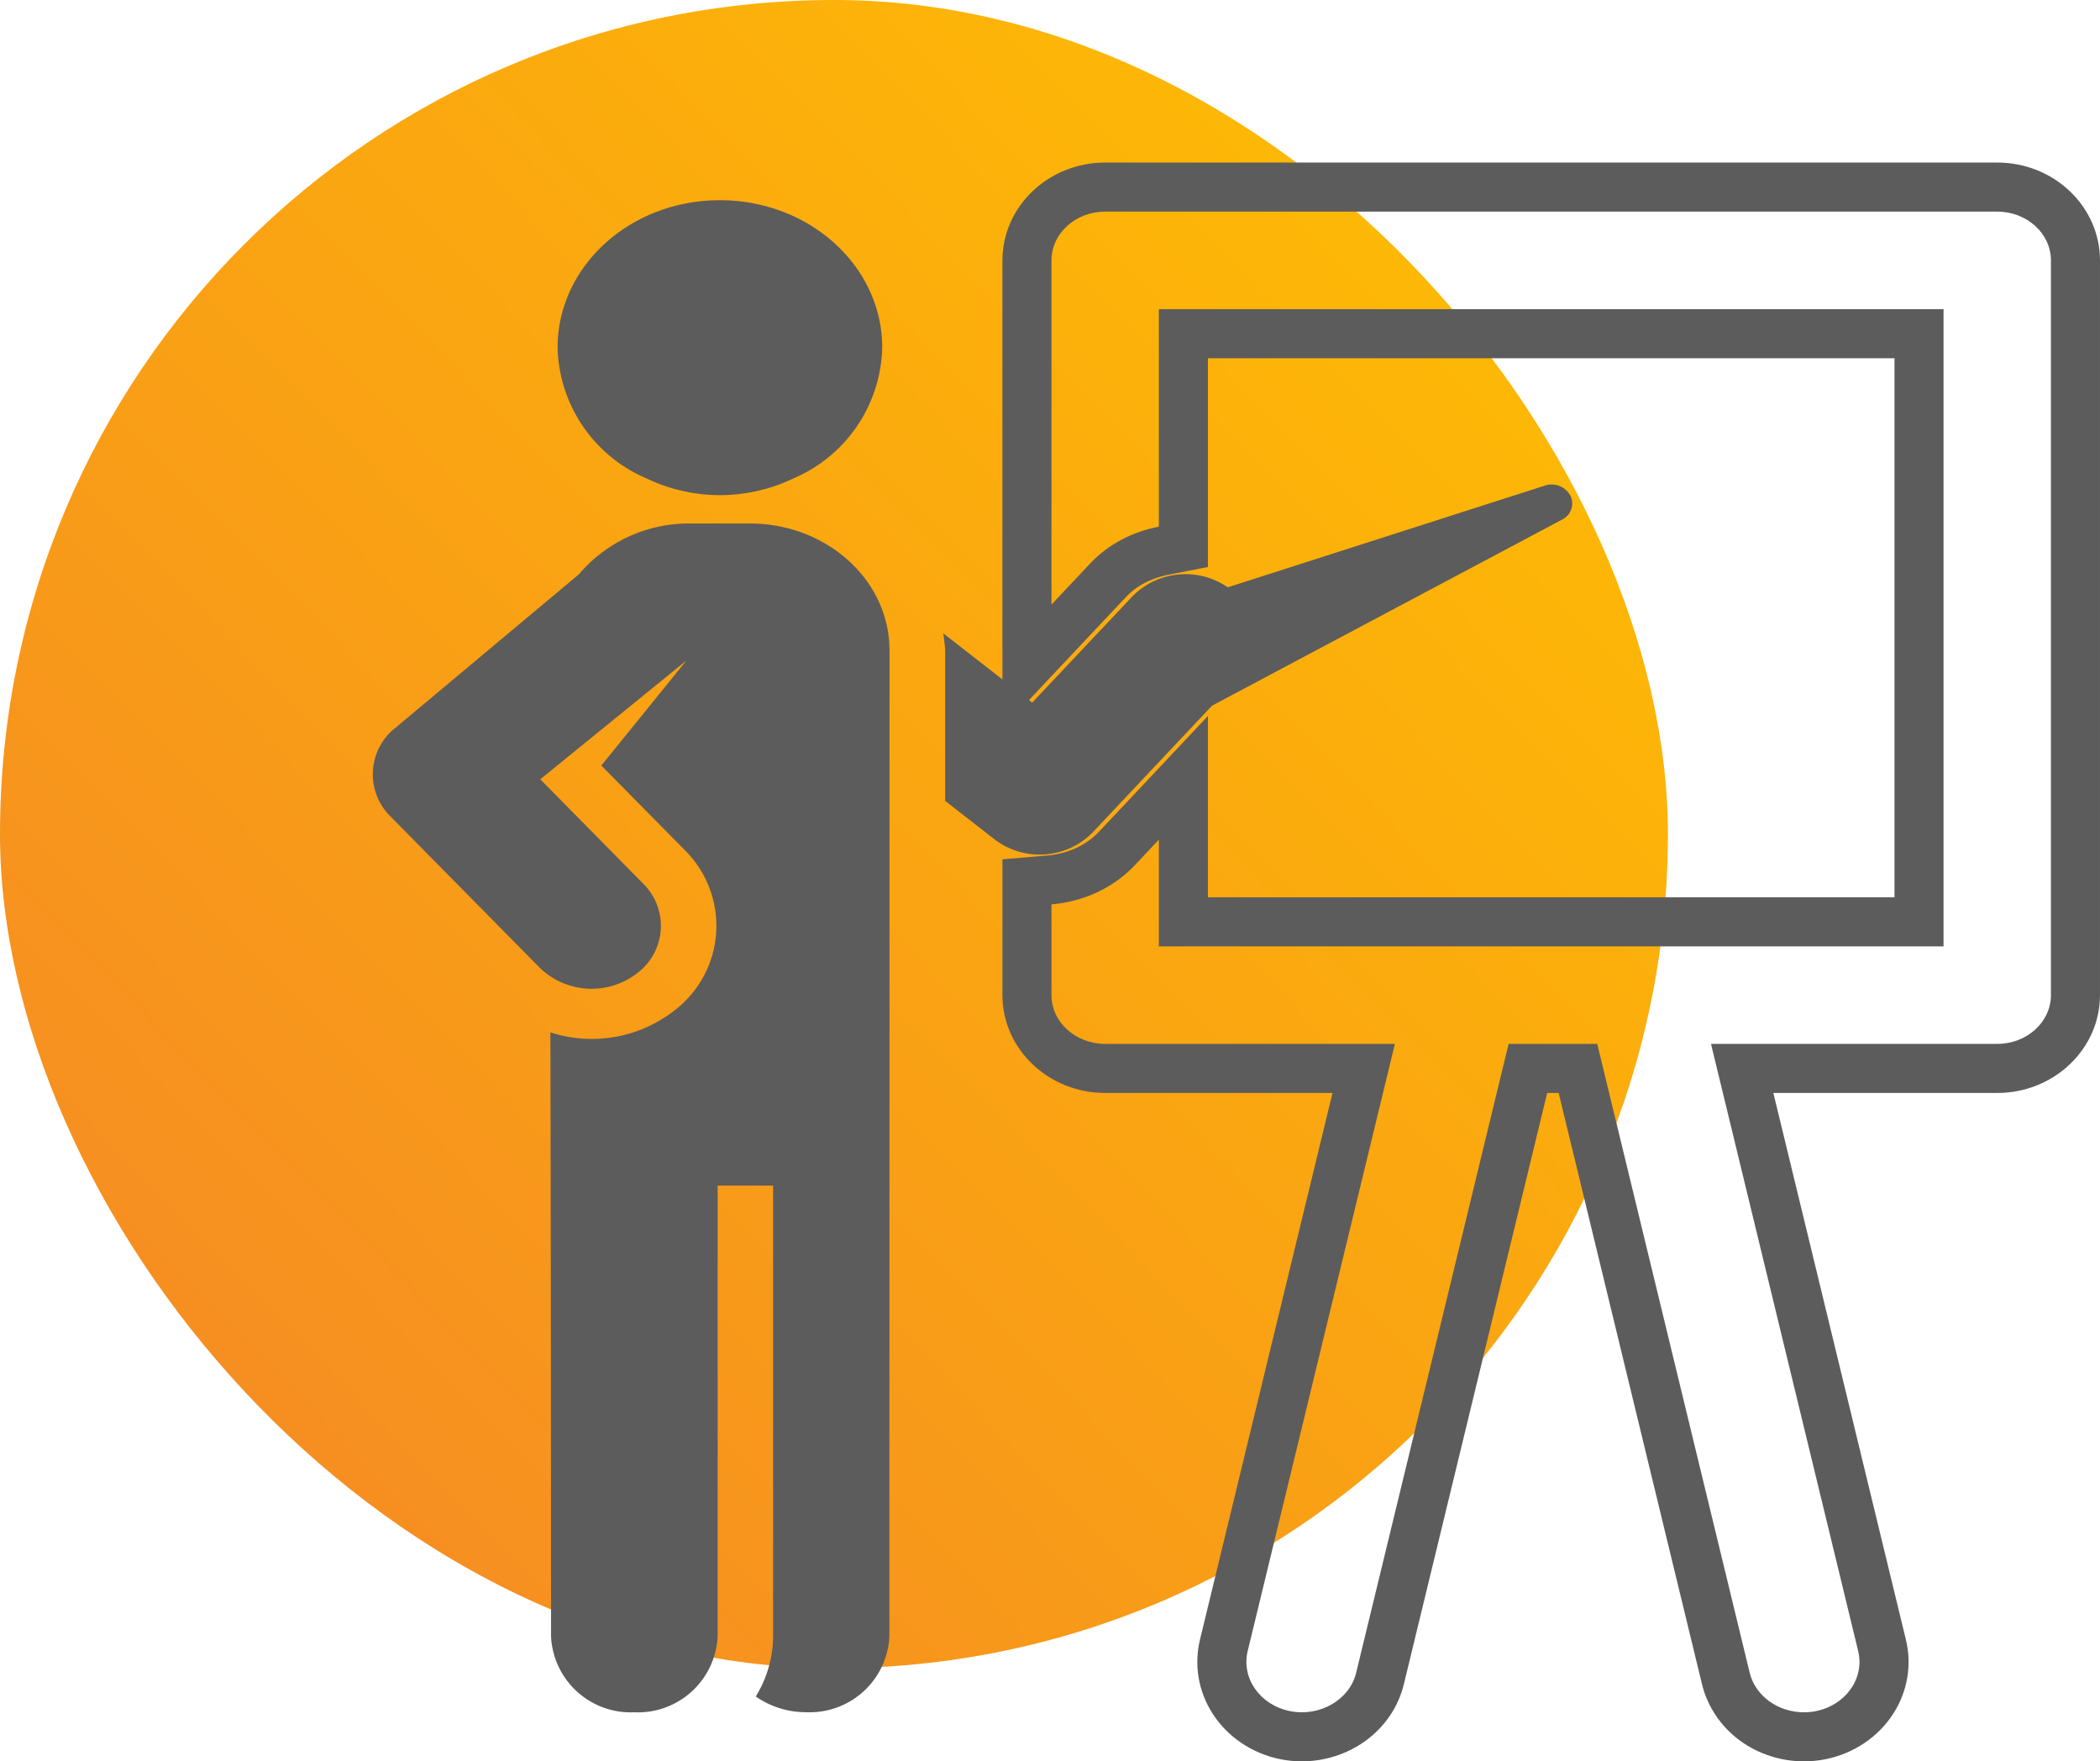 <svg xmlns="http://www.w3.org/2000/svg" xmlns:xlink="http://www.w3.org/1999/xlink" width="107.021" height="89.744" viewBox="0 0 107.021 89.744">
  <defs>
    <linearGradient id="linear-gradient" x1="0.987" y1="0.024" x2="0.038" y2="0.944" gradientUnits="objectBoundingBox">
      <stop offset="0" stop-color="#ffc000"/>
      <stop offset="1" stop-color="#f58825"/>
    </linearGradient>
  </defs>
  <g id="icon-teaching" transform="translate(-675 -959)">
    <rect id="Rectangle_3" data-name="Rectangle 3" width="85" height="85" rx="42.5" transform="translate(675 959)" fill="url(#linear-gradient)"/>
    <g id="Group_10" data-name="Group 10">
      <g id="XMLID_129" data-name="XMLID 129">
        <g id="XMLID_134" data-name="XMLID 134" transform="translate(728.586 969.782)" fill="none">
          <path d="M48.2,0H2.736A2.62,2.62,0,0,0,0,2.486V20.023l1.978-2.1A6.454,6.454,0,0,1,5.472,16.05V4.972h39.99V37.436H5.472V32L4.24,33.31A6.585,6.585,0,0,1,0,35.3v4.623a2.619,2.619,0,0,0,2.736,2.485H17.5L10,73.338A2.582,2.582,0,0,0,12.157,76.4a2.849,2.849,0,0,0,3.371-1.957L23.3,42.406h4.516l7.769,32.039a2.784,2.784,0,0,0,2.762,2.017,3.129,3.129,0,0,0,.612-.059,2.577,2.577,0,0,0,2.154-3.065l-7.5-30.932H48.2a2.62,2.62,0,0,0,2.736-2.485V2.486A2.621,2.621,0,0,0,48.2,0Z" stroke="none"/>
          <path d="M 2.736 0 C 1.223 0 -7.62939453125e-06 1.115 -7.62939453125e-06 2.486 L -7.62939453125e-06 20.023 L 1.978 17.922 C 2.917 16.924 4.156 16.308 5.472 16.05 L 5.472 4.972 L 45.462 4.972 L 45.462 37.436 L 5.472 37.436 L 5.472 32.001 L 4.24 33.31 C 3.163 34.451 1.643 35.159 -7.62939453125e-06 35.298 L -7.62939453125e-06 39.921 C -7.62939453125e-06 41.293 1.223 42.406 2.736 42.406 L 17.501 42.406 L 10 73.338 C 9.663 74.725 10.629 76.097 12.157 76.403 C 13.672 76.705 15.195 75.831 15.528 74.445 L 23.297 42.406 L 27.813 42.406 L 35.582 74.445 C 35.873 75.645 37.044 76.463 38.344 76.462 C 38.546 76.462 38.752 76.443 38.956 76.403 C 40.484 76.097 41.449 74.725 41.11 73.338 L 33.61 42.406 L 48.199 42.406 C 49.71 42.406 50.934 41.293 50.934 39.921 L 50.934 2.486 C 50.934 1.115 49.71 0 48.198 0 L 2.736 0 M 2.736 -2.5 L 48.198 -2.5 C 51.085 -2.5 53.434 -0.263 53.434 2.486 L 53.434 39.921 C 53.434 42.67 51.086 44.906 48.199 44.906 L 36.788 44.906 L 43.54 72.749 C 43.856 74.042 43.632 75.383 42.908 76.52 C 42.147 77.715 40.886 78.566 39.447 78.854 C 39.088 78.926 38.717 78.962 38.344 78.962 C 37.186 78.962 36.043 78.596 35.121 77.93 C 34.132 77.216 33.433 76.188 33.153 75.035 L 25.847 44.906 L 25.263 44.906 L 17.958 75.031 C 17.679 76.188 16.977 77.22 15.98 77.935 C 15.057 78.598 13.914 78.962 12.761 78.962 C 12.395 78.962 12.027 78.926 11.668 78.854 C 10.229 78.566 8.968 77.717 8.207 76.523 C 7.482 75.387 7.256 74.046 7.57 72.749 L 14.322 44.906 L 2.736 44.906 C -0.151 44.906 -2.5 42.67 -2.5 39.921 L -2.5 33.002 L -0.211 32.807 C 0.832 32.719 1.767 32.288 2.422 31.594 L 7.972 25.699 L 7.972 34.936 L 42.962 34.936 L 42.962 7.472 L 7.972 7.472 L 7.972 18.109 L 5.951 18.504 C 5.343 18.623 4.476 18.916 3.799 19.635 L -2.5 26.324 L -2.5 2.486 C -2.5 -0.263 -0.151 -2.5 2.736 -2.5 Z" stroke="none" fill="#5c5c5c"/>
        </g>
        <path id="XMLID_132" data-name="XMLID 132" d="M31.985.608a1.092,1.092,0,0,0-1.37-.541L14.5,5.235a3.794,3.794,0,0,0-4.847.449L4.535,11.109,0,7.578a8.448,8.448,0,0,1,.1.874v7.665L2.621,18.08a3.793,3.793,0,0,0,4.989-.349L13.7,11.265,18.61,8.655,31.533,1.788A.917.917,0,0,0,31.985.608Z" transform="translate(723.068 983.69)" fill="#5c5c5c"/>
        <path id="XMLID_131" data-name="XMLID 131" d="M19.211,0H16.173A7.344,7.344,0,0,0,10.5,2.591l-9.324,7.8A3.011,3.011,0,0,0,.9,14.927L8.51,22.638a3.793,3.793,0,0,0,4.994.25,3.01,3.01,0,0,0,.274-4.537L8.535,13.033l7.447-6.053-4.337,5.352,4.243,4.3a5.422,5.422,0,0,1-.5,8.167A6.833,6.833,0,0,1,9.05,25.928s.033,14.866.033,30.787a4.064,4.064,0,0,0,4.245,3.856,4.066,4.066,0,0,0,4.245-3.856V33.736H20.4V56.715a5.928,5.928,0,0,1-.885,3.052,4.472,4.472,0,0,0,2.565.8,4.065,4.065,0,0,0,4.246-3.856c0-15.916.005-9.244.005-50.246C26.335,2.9,23.146,0,19.211,0Z" transform="translate(694 985.673)" fill="#5c5c5c"/>
        <path id="XMLID_130" data-name="XMLID 130" d="M4.494,14.159a8.664,8.664,0,0,0,7.563,0,7.437,7.437,0,0,0,4.488-6.645c0-4.15-3.7-7.513-8.274-7.513S0,3.363,0,7.513A7.435,7.435,0,0,0,4.494,14.159Z" transform="translate(703.416 969.2)" fill="#5c5c5c"/>
      </g>
    </g>
  </g>
</svg>
